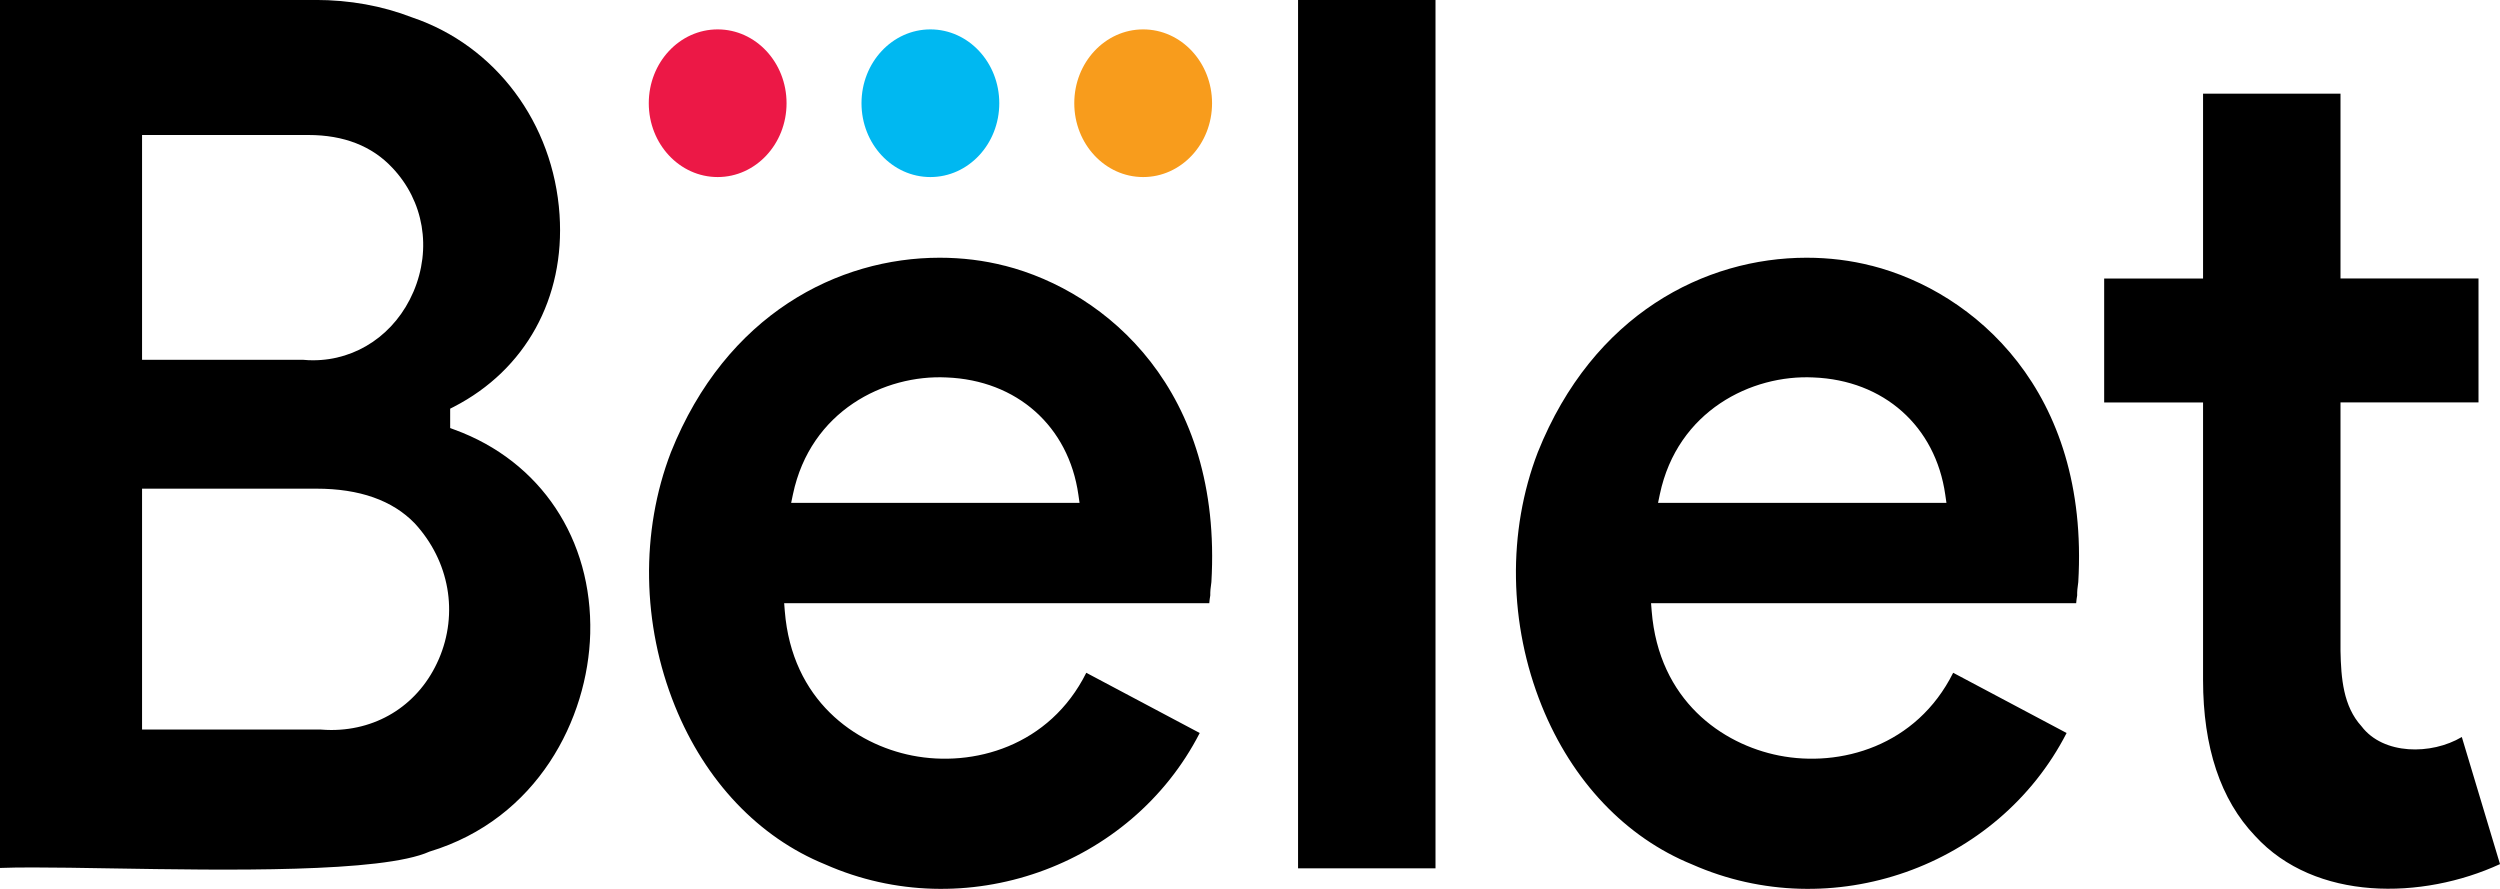 <svg width="45" height="16" viewBox="0 0 45 16" fill="none" xmlns="http://www.w3.org/2000/svg">
<g id="Group">
<g id="Group_2">
<path id="Vector" d="M12.918 3.187C13.603 3.187 14.158 2.592 14.158 1.858C14.158 1.124 13.603 0.529 12.918 0.529C12.233 0.529 11.678 1.124 11.678 1.858C11.678 2.592 12.233 3.187 12.918 3.187Z" fill="#EC1846"/>
<path id="Vector_2" d="M16.747 3.187C17.432 3.187 17.987 2.592 17.987 1.858C17.987 1.124 17.432 0.529 16.747 0.529C16.062 0.529 15.507 1.124 15.507 1.858C15.507 2.592 16.062 3.187 16.747 3.187Z" fill="#00B8F1"/>
<path id="Vector_3" d="M20.577 3.187C21.262 3.187 21.817 2.592 21.817 1.858C21.817 1.124 21.262 0.529 20.577 0.529C19.892 0.529 19.337 1.124 19.337 1.858C19.337 2.592 19.892 3.187 20.577 3.187Z" fill="#F89C1C"/>
</g>
<path id="Vector_4" d="M33.691 4.784C33.319 4.688 32.924 4.639 32.518 4.639C30.698 4.639 28.677 5.648 27.68 8.142C27.131 9.571 27.158 11.236 27.753 12.709C28.299 14.06 29.261 15.073 30.459 15.56C32.967 16.669 35.961 15.607 37.199 13.194L35.157 12.11C34.497 13.433 33.122 13.817 32.023 13.6C30.999 13.398 29.858 12.608 29.73 10.997L29.719 10.858H37.371C37.375 10.809 37.381 10.761 37.389 10.717C37.387 10.659 37.394 10.57 37.409 10.477C37.611 7.029 35.532 5.253 33.691 4.783V4.784ZM29.845 9.051L29.877 8.897C30.195 7.391 31.532 6.74 32.641 6.794C33.908 6.843 34.84 7.672 35.015 8.906L35.036 9.052H29.846L29.845 9.051ZM18.087 4.784C17.715 4.688 17.32 4.639 16.914 4.639C15.094 4.639 13.073 5.648 12.076 8.142C11.527 9.571 11.554 11.236 12.149 12.709C12.695 14.06 13.657 15.073 14.855 15.56C17.363 16.669 20.357 15.607 21.595 13.194L19.553 12.11C18.893 13.433 17.518 13.817 16.419 13.6C15.395 13.398 14.254 12.608 14.126 10.997L14.115 10.858H21.767C21.771 10.809 21.777 10.761 21.785 10.717C21.783 10.659 21.79 10.57 21.805 10.477C22.007 7.029 19.928 5.253 18.087 4.783V4.784ZM14.241 9.051L14.273 8.897C14.591 7.391 15.925 6.74 17.037 6.794C18.304 6.843 19.236 7.672 19.411 8.906L19.432 9.052H14.242L14.241 9.051ZM23.365 15.63H25.839V-0H23.365V15.63ZM8.183 7.735L8.103 7.705V7.356L8.17 7.322C9.461 6.656 10.172 5.365 10.072 3.866C9.962 2.215 8.921 0.822 7.42 0.314C6.878 0.104 6.293 -0.001 5.676 -0.001H0V15.623C0.162 15.617 0.36 15.614 0.586 15.614C0.985 15.614 1.473 15.622 2.002 15.631C4.061 15.665 6.88 15.712 7.731 15.329C9.679 14.74 10.584 12.935 10.624 11.404C10.667 9.707 9.732 8.301 8.184 7.735H8.183ZM2.557 2.43H5.552C6.189 2.43 6.697 2.629 7.063 3.021C7.629 3.619 7.774 4.474 7.442 5.252C7.115 6.015 6.418 6.485 5.636 6.485C5.58 6.485 5.522 6.483 5.464 6.477H2.557V2.43ZM7.898 11.865C7.553 12.664 6.822 13.14 5.963 13.14C5.901 13.14 5.839 13.137 5.775 13.132H2.557V8.796H5.697C6.47 8.796 7.065 9.006 7.465 9.42C8.091 10.1 8.256 11.037 7.898 11.866V11.865ZM44.313 13.266C43.765 13.592 42.899 13.59 42.508 13.074C42.177 12.712 42.139 12.204 42.129 11.716V7.243H44.613V5.012H42.129V1.686H39.655V5.013H37.875V7.244H39.655V12.239C39.655 13.45 39.97 14.396 40.592 15.047C41.674 16.231 43.605 16.197 45 15.554L44.313 13.267V13.266Z" fill="black"/>
</g>
</svg>
